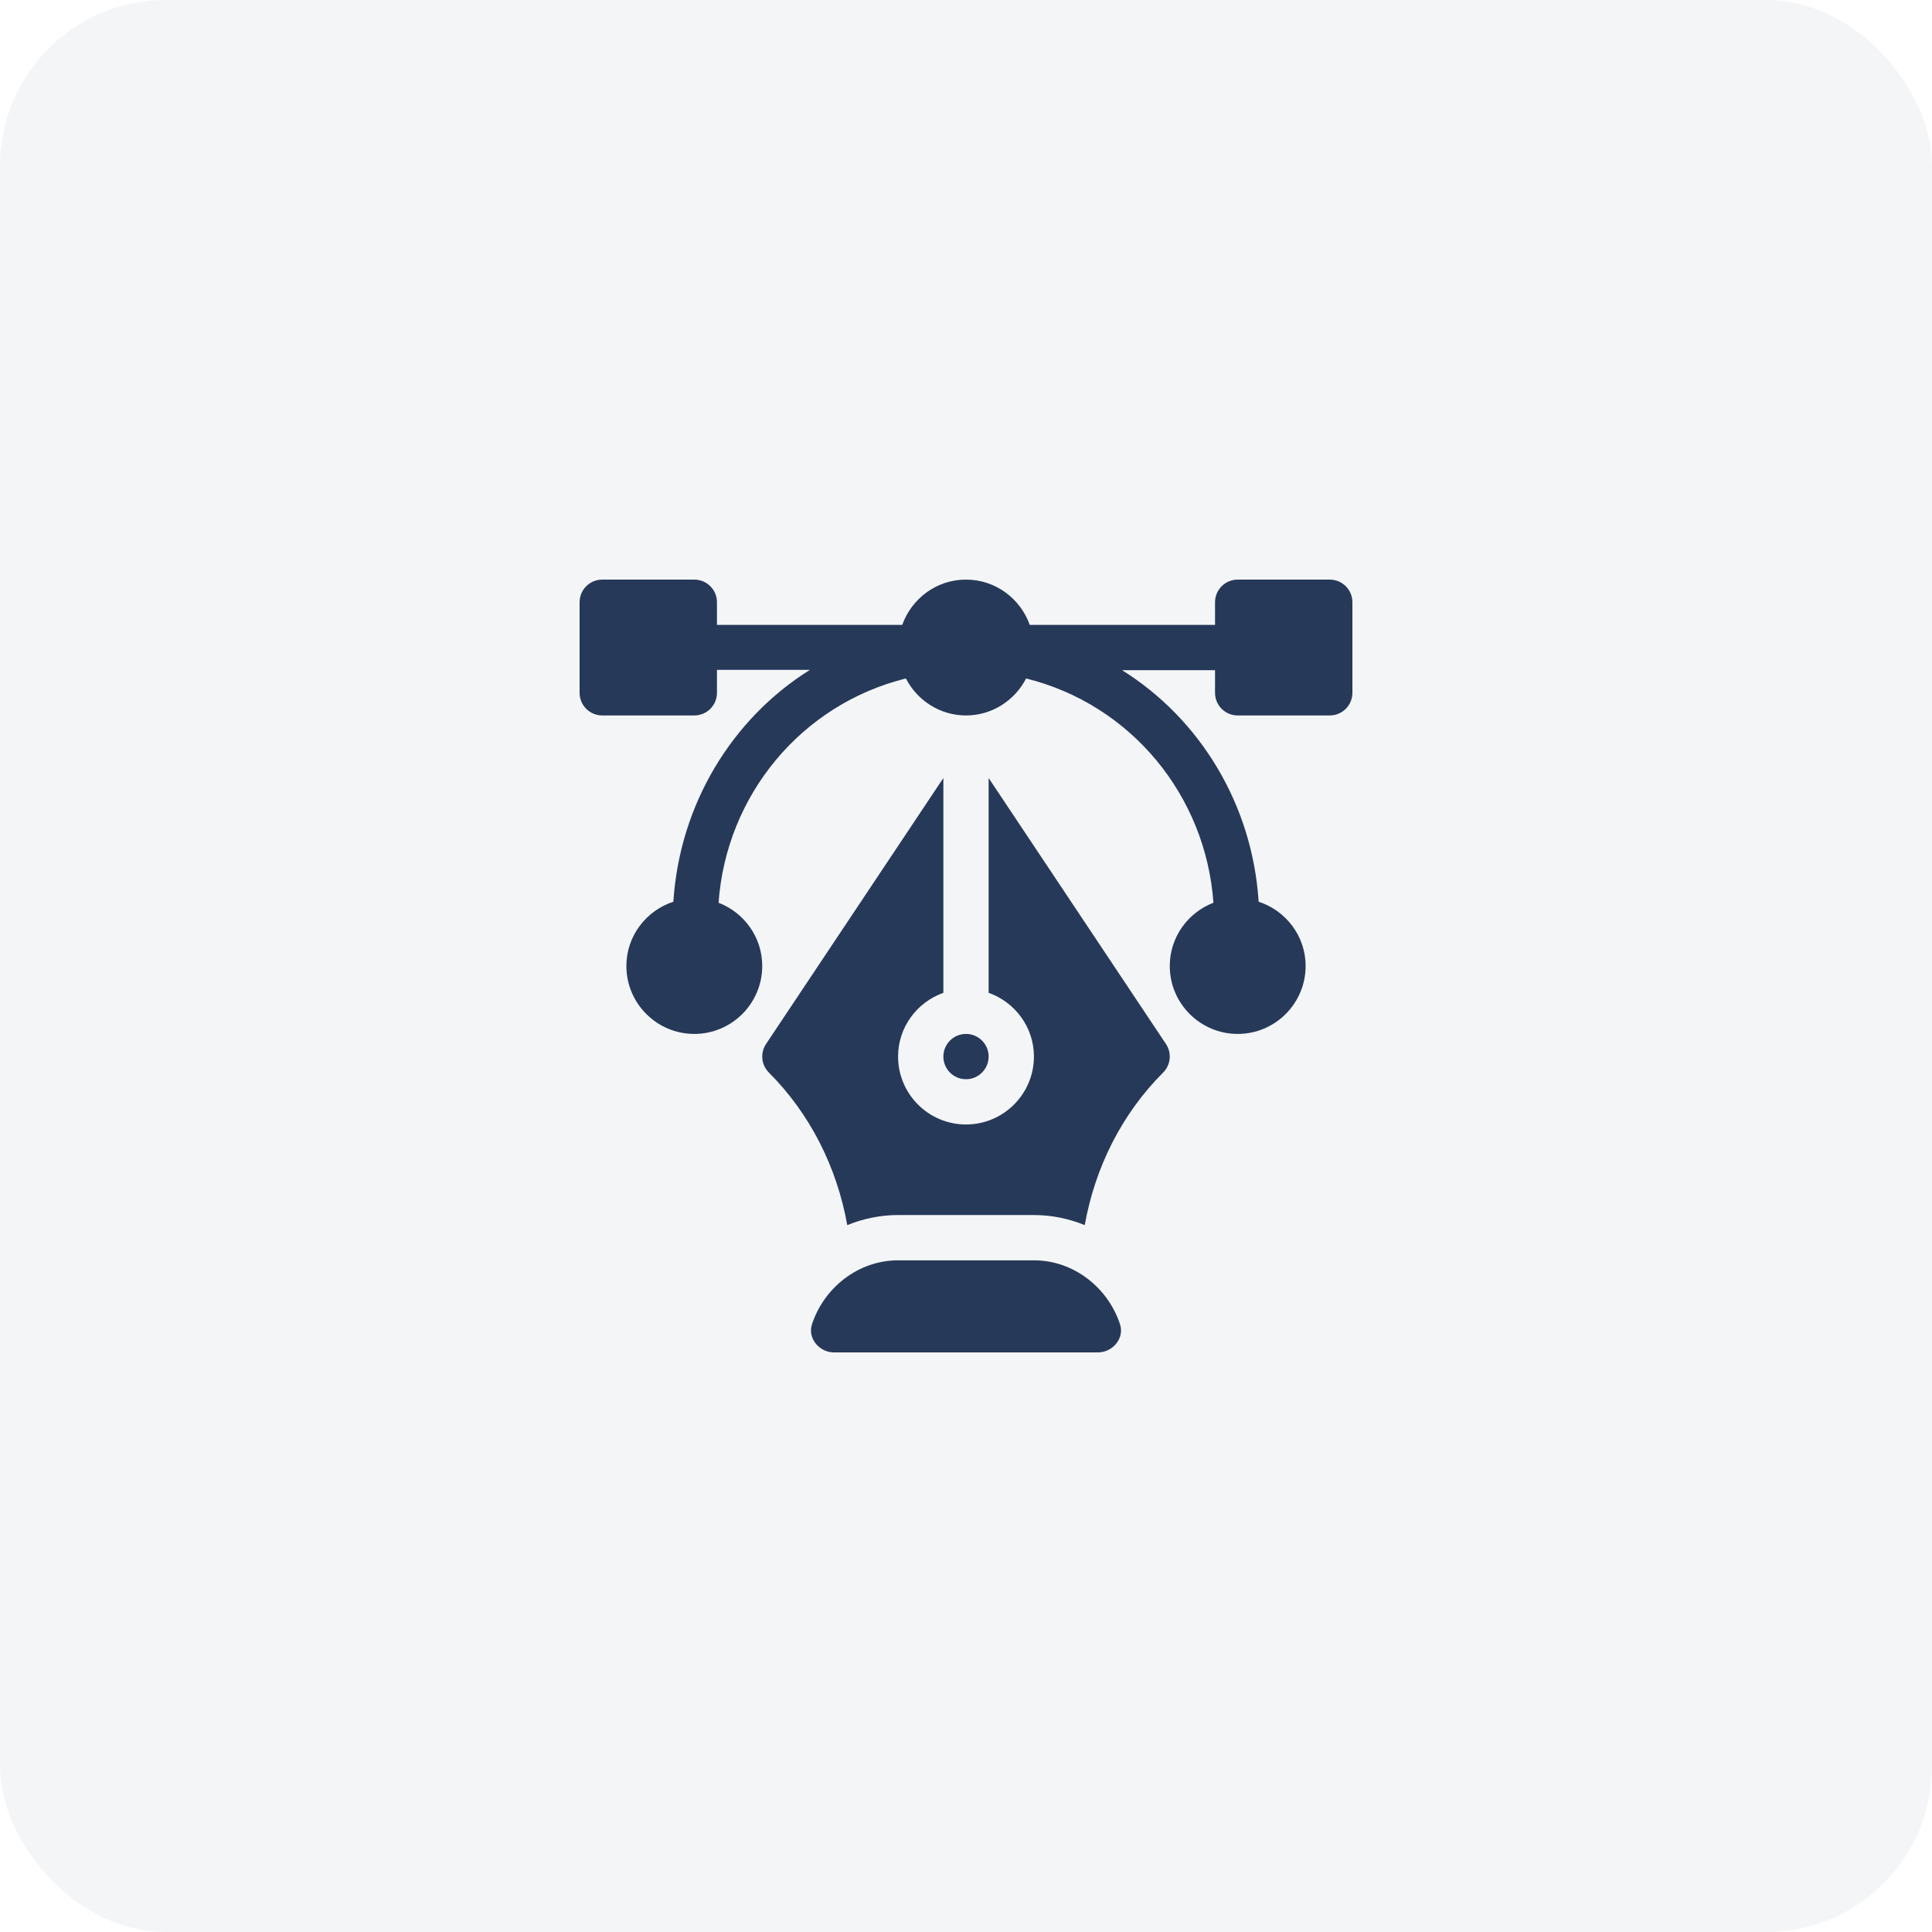 <svg width="70" height="70" viewBox="0 0 70 70" fill="none" xmlns="http://www.w3.org/2000/svg">
<rect opacity="0.05" width="70" height="70" rx="6" fill="#263959"/>
<path d="M48.18 21H44.844C44.39 21 44.023 21.367 44.023 21.82V22.641H37.31C36.97 21.688 36.068 21 35 21C33.932 21 33.03 21.688 32.69 22.641H25.977V21.82C25.977 21.367 25.61 21 25.156 21H21.82C21.367 21 21 21.367 21 21.82V25.102C21 25.555 21.367 25.922 21.82 25.922H25.156C25.61 25.922 25.977 25.555 25.977 25.102V24.27H29.346C26.499 26.049 24.622 29.172 24.397 32.671C23.413 32.993 22.695 33.91 22.695 35C22.695 36.357 23.799 37.461 25.156 37.461C26.513 37.461 27.617 36.357 27.617 35C27.617 33.953 26.958 33.063 26.035 32.708C26.314 28.808 29.036 25.52 32.822 24.582C33.231 25.374 34.049 25.922 35 25.922C35.951 25.922 36.769 25.374 37.178 24.582C40.964 25.52 43.686 28.808 43.965 32.708C43.042 33.063 42.383 33.953 42.383 35C42.383 36.357 43.487 37.461 44.844 37.461C46.201 37.461 47.305 36.357 47.305 35C47.305 33.91 46.587 32.993 45.603 32.671C45.379 29.172 43.501 26.06 40.654 24.281H44.023V25.102C44.023 25.555 44.39 25.922 44.844 25.922H48.18C48.633 25.922 49 25.555 49 25.102V21.82C49 21.367 48.633 21 48.18 21Z" fill="#263959"/>
<path d="M40.581 47.983C40.152 46.669 38.916 45.664 37.461 45.664H32.539C31.084 45.664 29.848 46.669 29.419 47.983C29.254 48.489 29.684 49 30.217 49H39.783C40.316 49 40.746 48.489 40.581 47.983Z" fill="#263959"/>
<path d="M42.245 37.826L35.82 28.189V35.971C36.773 36.311 37.461 37.213 37.461 38.281C37.461 39.638 36.357 40.742 35 40.742C33.643 40.742 32.539 39.638 32.539 38.281C32.539 37.213 33.227 36.311 34.18 35.971V28.189L27.755 37.826C27.538 38.151 27.581 38.585 27.858 38.861C29.363 40.367 30.326 42.307 30.698 44.388C31.267 44.157 31.887 44.023 32.539 44.023H37.461C38.113 44.023 38.733 44.157 39.302 44.388C39.674 42.307 40.636 40.367 42.142 38.861C42.419 38.585 42.462 38.151 42.245 37.826Z" fill="#263959"/>
<path d="M35 37.461C34.547 37.461 34.18 37.829 34.18 38.281C34.18 38.734 34.547 39.102 35 39.102C35.453 39.102 35.82 38.734 35.82 38.281C35.82 37.829 35.453 37.461 35 37.461Z" fill="#263959"/>
</svg>
